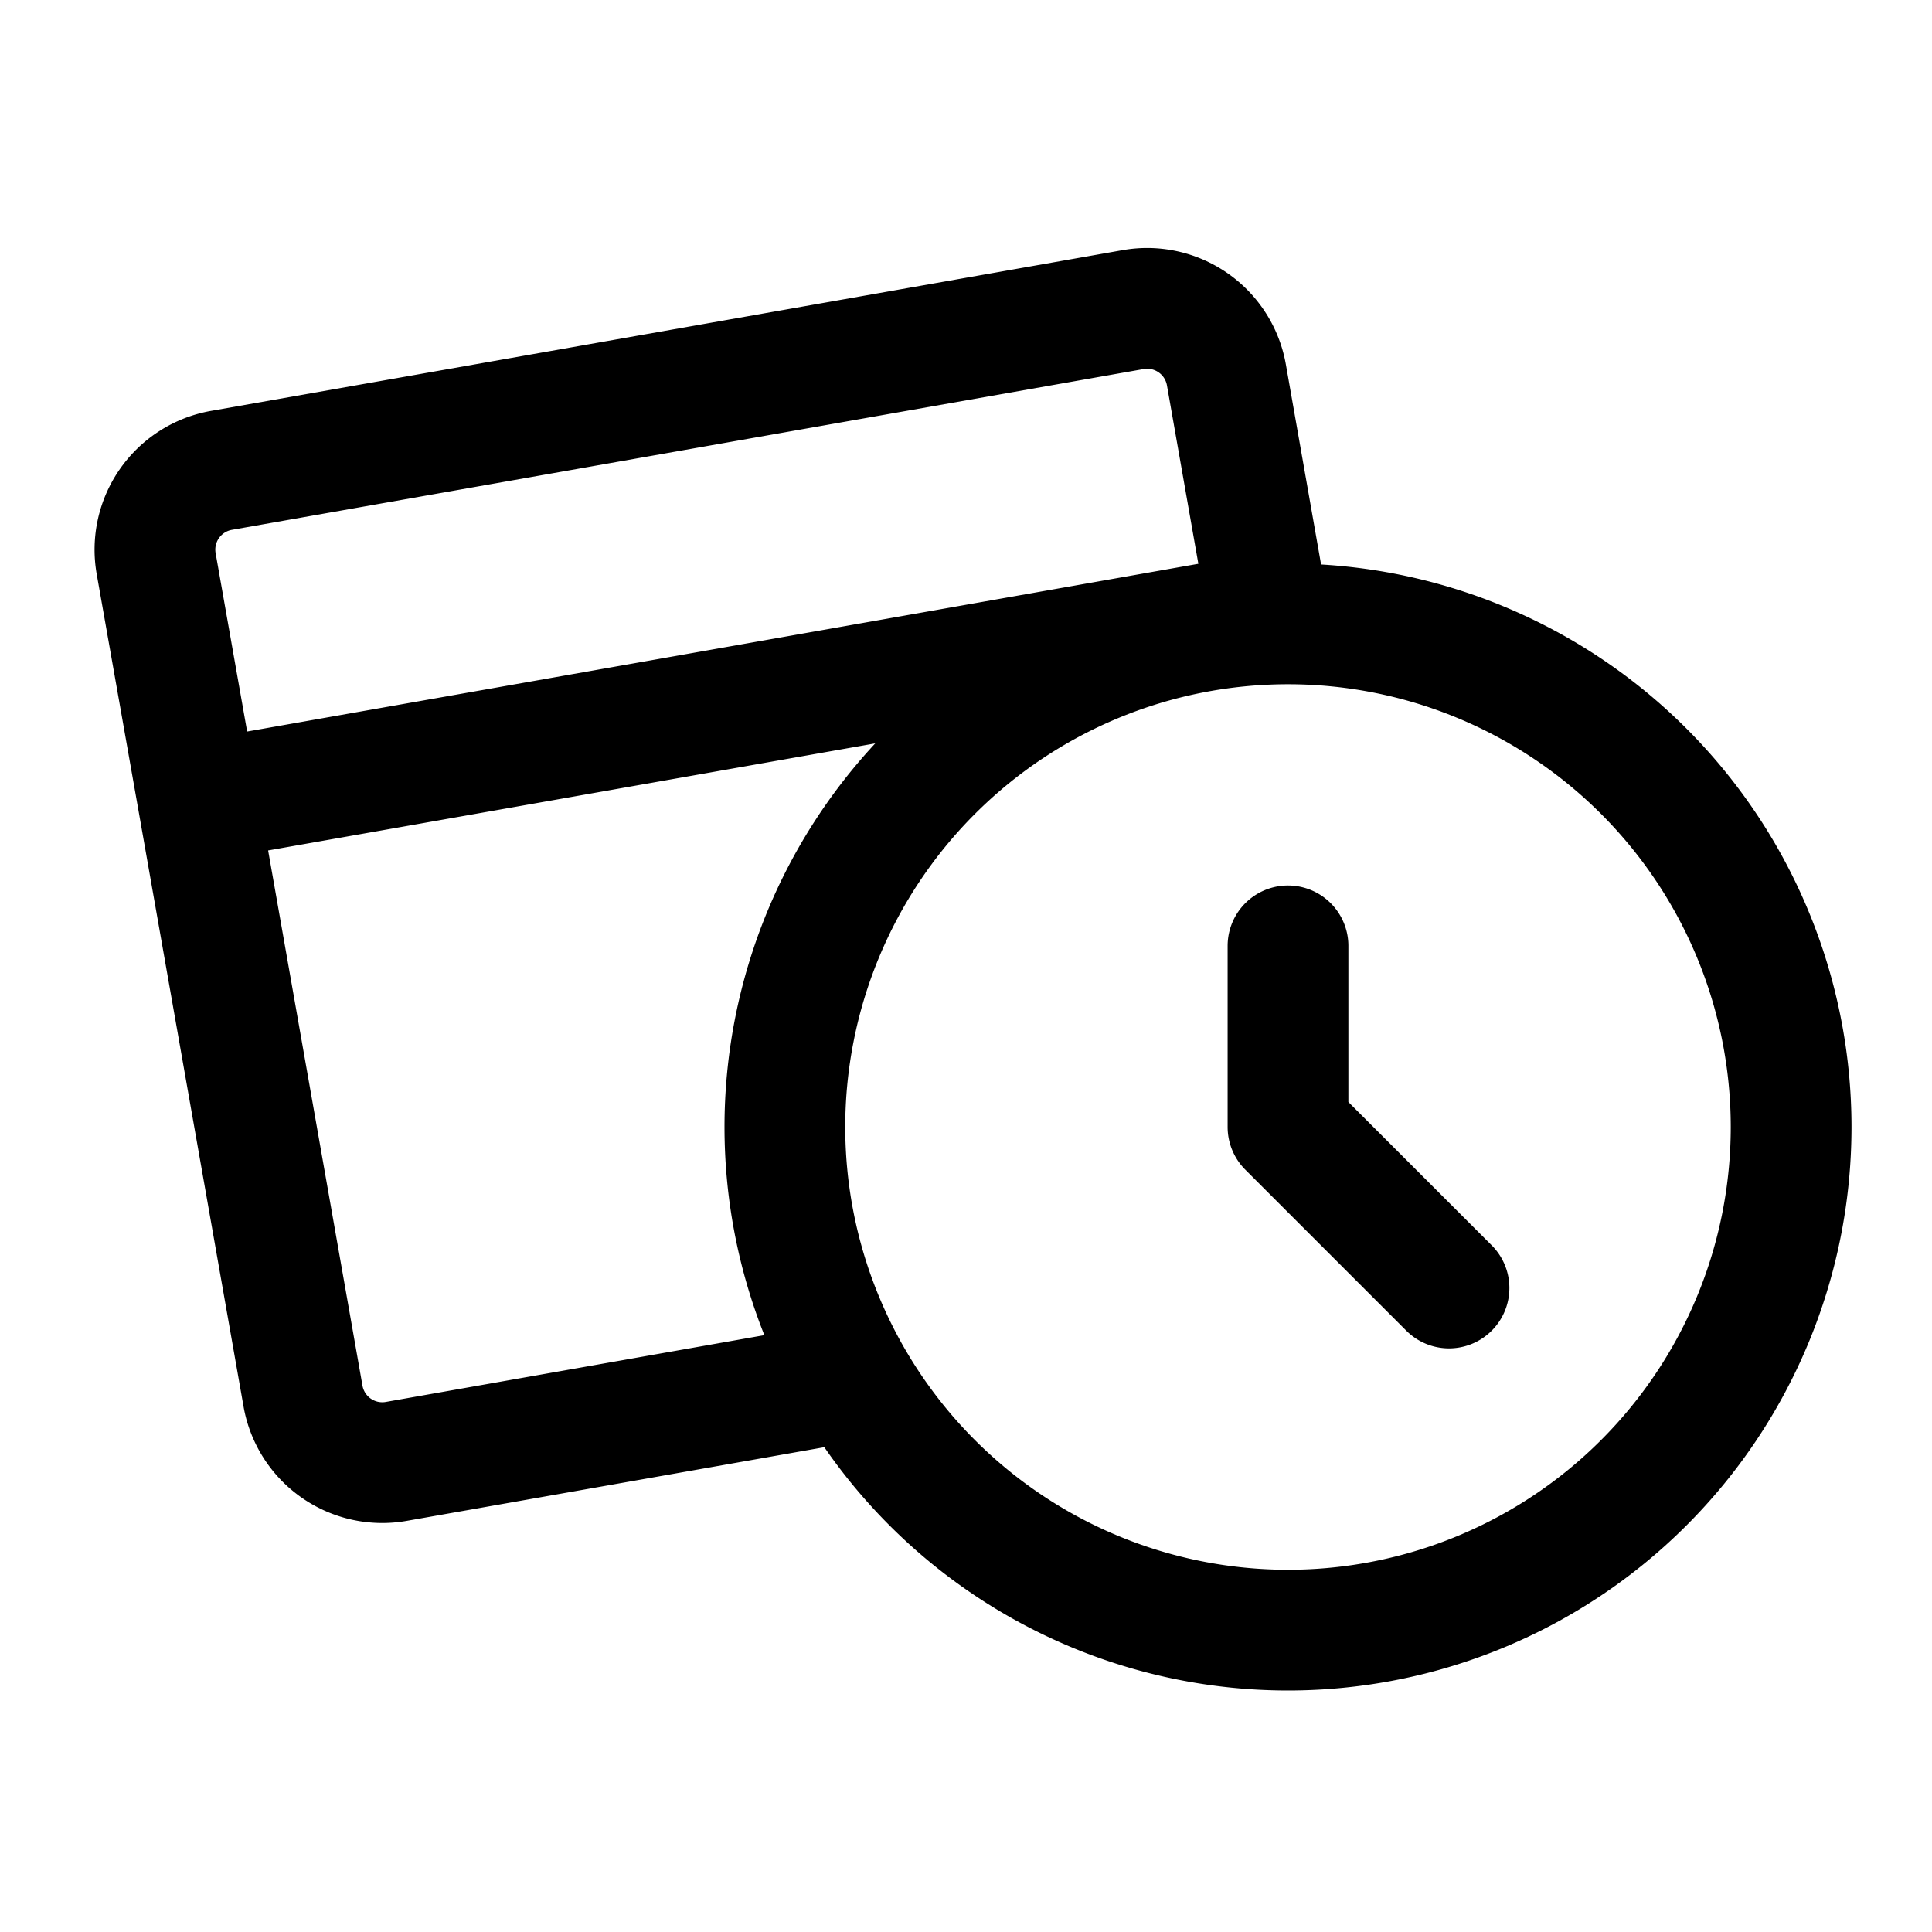 <svg xmlns="http://www.w3.org/2000/svg" width="24" height="24" fill="none" viewBox="0 0 24 24">
  <path stroke="currentColor" stroke-linecap="round" stroke-linejoin="round" stroke-width="1.5" d="m2.462 9.956 1.302 7.386a1 1 0 0 0 1.159.812l5.193-.916M2.462 9.956 1.94 7.002a1 1 0 0 1 .811-1.159l11.325-1.997a1 1 0 0 1 1.159.812l.52 2.954L2.463 9.956ZM16 11.75V14l2 2m4.25-2a6.25 6.25 0 1 1-12.5 0 6.25 6.25 0 0 1 12.5 0Z"/>
</svg>
